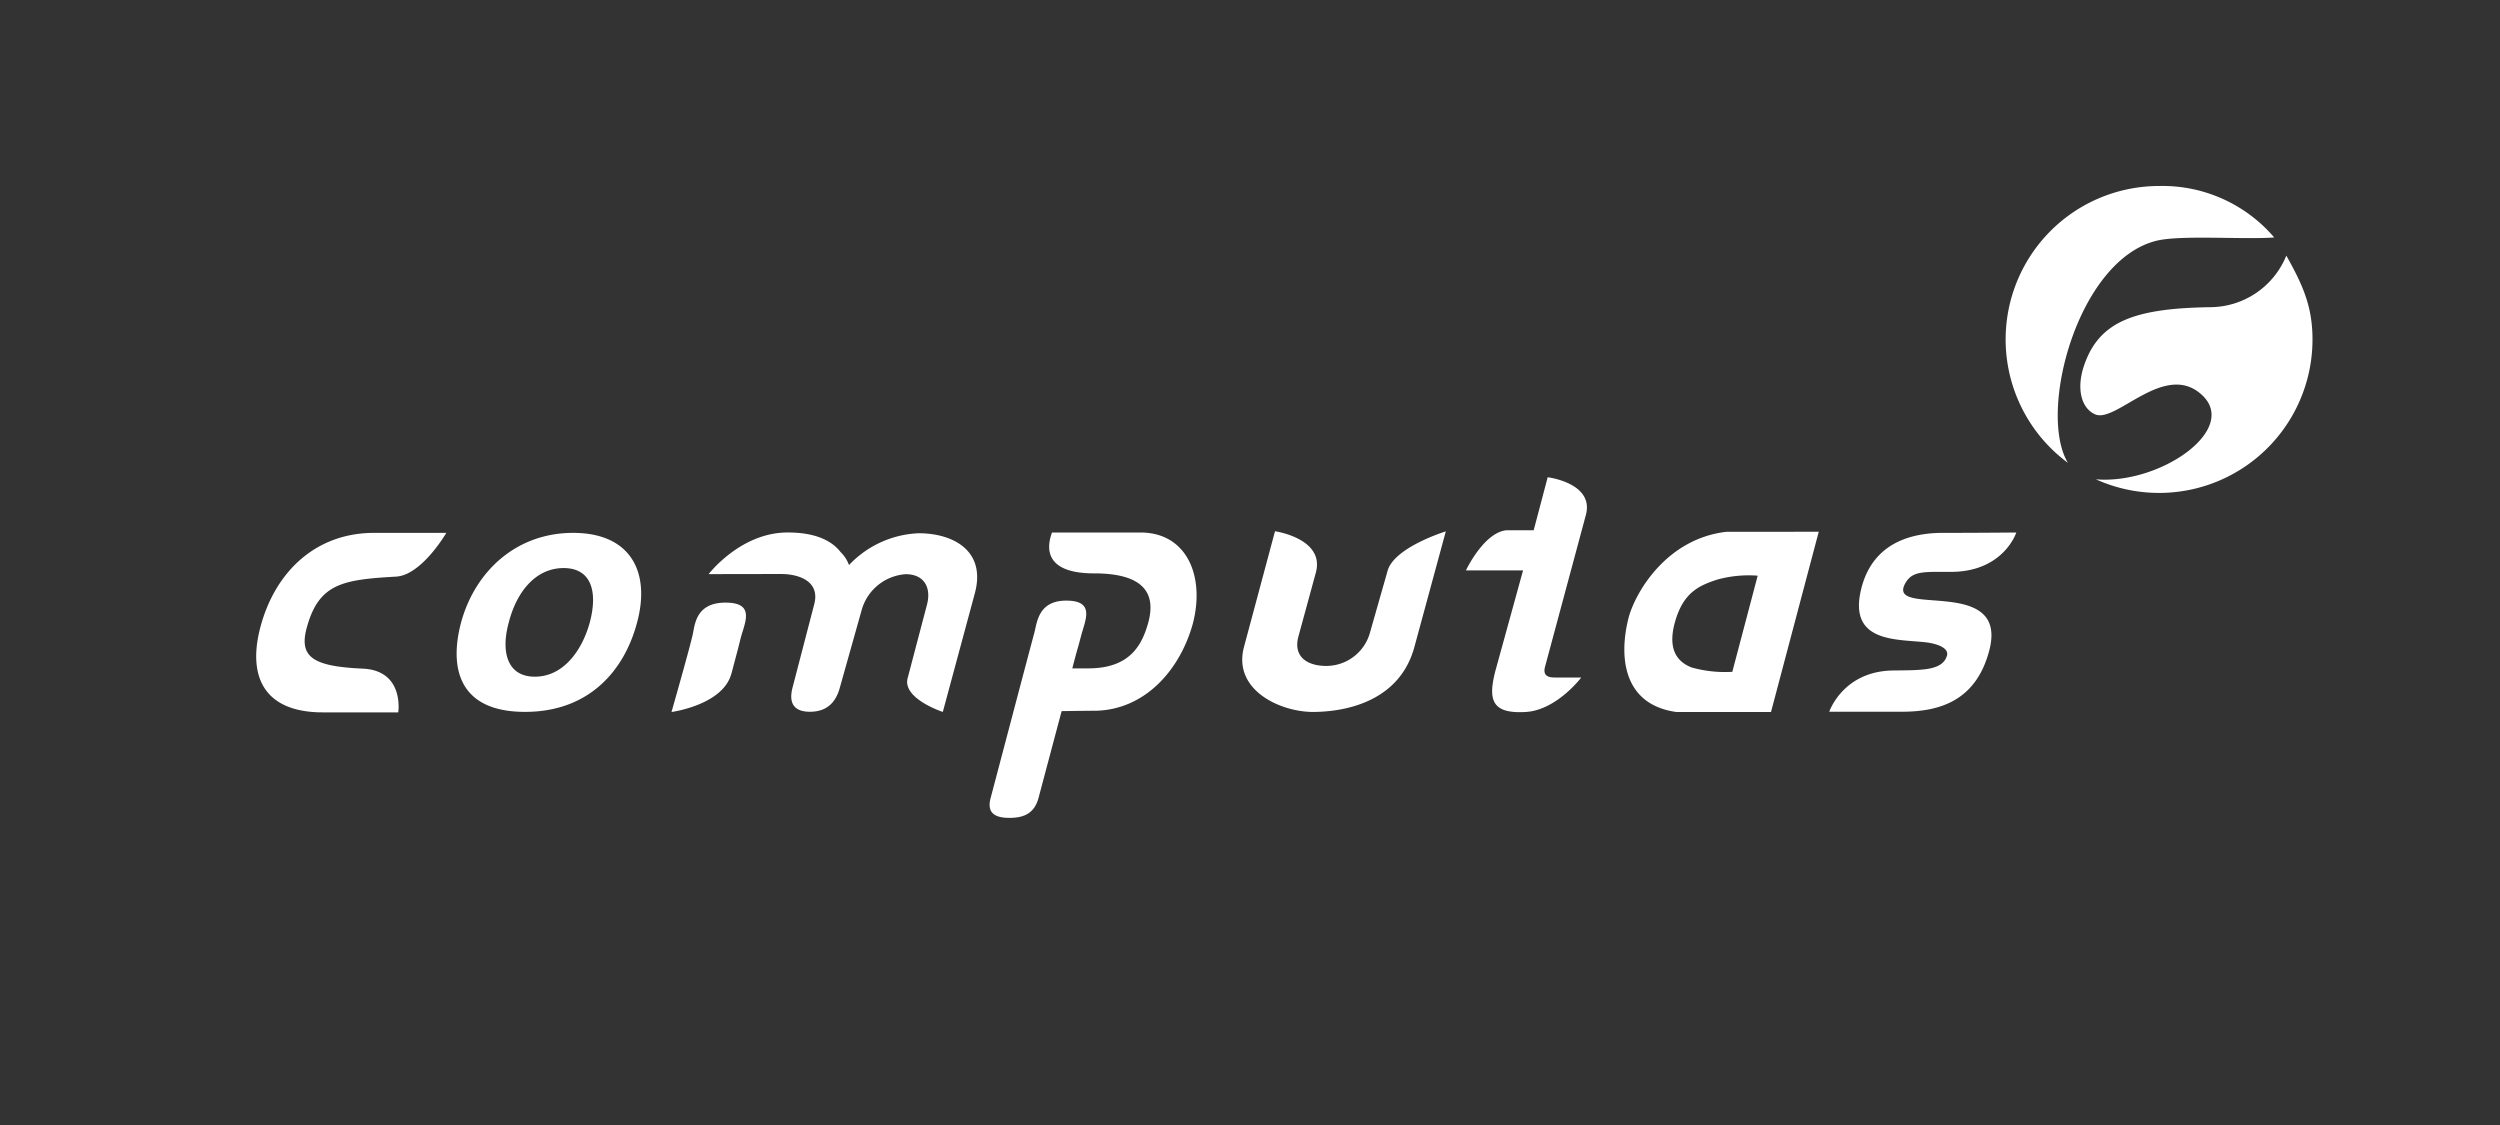 <svg id="Partner" xmlns="http://www.w3.org/2000/svg" viewBox="0 0 400 180"><rect x="0" y="0" width="400" height="180" fill="#333333" stroke="none"/><defs><style>.cls-1{fill:#fff;}</style></defs><title>jz17-partner-computas</title><path class="cls-1" d="M59.84,85.26H71.41s-3.94,6.78-8.05,7c-8.48.48-12.29,1.09-14.23,8-1.39,4.84.85,6.36,8.9,6.72,6.72.3,5.69,7,5.69,7H51.66c-9.33,0-12.11-5.63-10-13.63C44,91.5,50.51,85.26,59.84,85.26Zm122.63-.06H168.3v.06c-1.39,3.88.48,6.48,6.72,6.48h.06c8.78,0,9.69,3.94,8.66,7.81-1,3.63-2.91,7.39-9.63,7.39h-2.54c1-3.88.73-2.6,1.39-5.15s2.3-5.63-2.24-5.69-4.78,3.39-5.21,5.09c-.36,1.27-7,26.46-7,26.46-.67,2.42.67,3.21,3,3.21s4-.73,4.66-3.21l3.69-13.87s3.75-.06,5.45-.06c8-.18,13.56-6.66,15.56-14C192.82,92.11,189.85,85.2,182.47,85.2ZM81.4,99.61c1.27-5,4.36-8.72,8.78-8.72s5.51,3.75,4.18,8.72c-1.27,4.6-4.3,8.66-8.78,8.66S80.13,104.22,81.4,99.61Zm-7.63,0c-2,7.57-.12,14.29,10.23,14.29s15.93-6.72,17.93-14.29c2.18-8.05-1-14.35-10.23-14.35S75.95,91.56,73.77,99.61Zm152.54,3.88c-2.18,8.11-9.87,10.36-16.11,10.42-5.21.06-13.08-3.45-11.14-10.48L204,85s8,1.15,6.54,6.6l-2.79,10.23c-.85,3.09,1.21,4.72,4.48,4.72a7.27,7.27,0,0,0,7-5.45L222,91.38c1-3.81,9.33-6.36,9.33-6.36Zm17.38-12.23h-9.14s2.85-6.06,6.48-6.42h4.36l2.24-8.48s7.45.91,6.12,6L247.2,106.7c-.3,1.15.18,1.7,1.51,1.7H253s-3.88,5.15-8.78,5.51c-5.57.36-6.12-1.94-5-6.42Zm66.92-6c5.87,0,12-.06,12-.06s-2,6.24-10.36,6.3c-4.18,0-6.06-.18-7.21,1.51-4.06,6.18,16.41-1.27,13.26,11-2.18,8.42-8.36,9.87-14.11,9.87H292.68s2.18-6.48,10.17-6.6c4.6-.06,7.93.06,8.66-2.36.36-1.21-1.45-1.88-3.15-2.12-4.66-.61-13.2.3-10.36-9.33C299.95,87.08,305.4,85.32,310.61,85.26Zm-197.23,6.6s5-6.54,12.41-6.66c4.66-.06,7.33,1.33,8.72,3.15a5.39,5.39,0,0,1,1.33,2.06A16.22,16.22,0,0,1,147,85.32c5.33,0,10.78,2.66,9,9.51l-5.15,19.08s-6.48-2.12-5.63-5.39l3.09-11.75c.73-2.72-.42-4.9-3.39-4.9a7.88,7.88,0,0,0-7.09,5.87L134.38,110c-.55,2.06-1.82,3.88-4.78,3.88s-3.33-1.82-2.79-3.88l3.45-13.26c1-3.63-2.24-4.9-5.33-4.9Zm3.63,16c1.27-4.84.85-3.15,1.51-5.81.67-2.48,2.3-5.57-2.3-5.63s-5,3.09-5.33,4.84-3.45,12.66-3.45,12.66S115.61,112.82,117,107.85Zm159.2-22.77c-9.87,1.15-14.78,10.17-15.68,13.93-1.45,5.81-1,13.69,7.69,14.9h15.14L291,85.08Zm-5.45,21.74c-2.48-.91-3.94-3-2.79-7.21,1.33-4.84,3.88-5.94,6.84-6.9a18.89,18.89,0,0,1,6.42-.61l-4.06,15.38A19.59,19.59,0,0,1,270.76,106.82Z"/><path class="cls-1" d="M345.08,38.51c3.9-.94,14-.15,18.79-.52a23.52,23.52,0,0,0-18.42-8.23,24.55,24.55,0,0,0-14.58,44.3C326,66,332.41,41.58,345.08,38.51Z"/><path class="cls-1" d="M365.81,40.9a13.2,13.2,0,0,1-12.17,8.25c-12.32.18-17.77,2.37-20.16,9.24-1.33,3.82-.45,7,1.8,7.93,3.4,1.33,11.15-8.63,17.06-3.1s-6.77,14.33-17,13.47A24.55,24.55,0,0,0,370,54.31C370,49,368.41,45.53,365.81,40.9Z"/></svg>